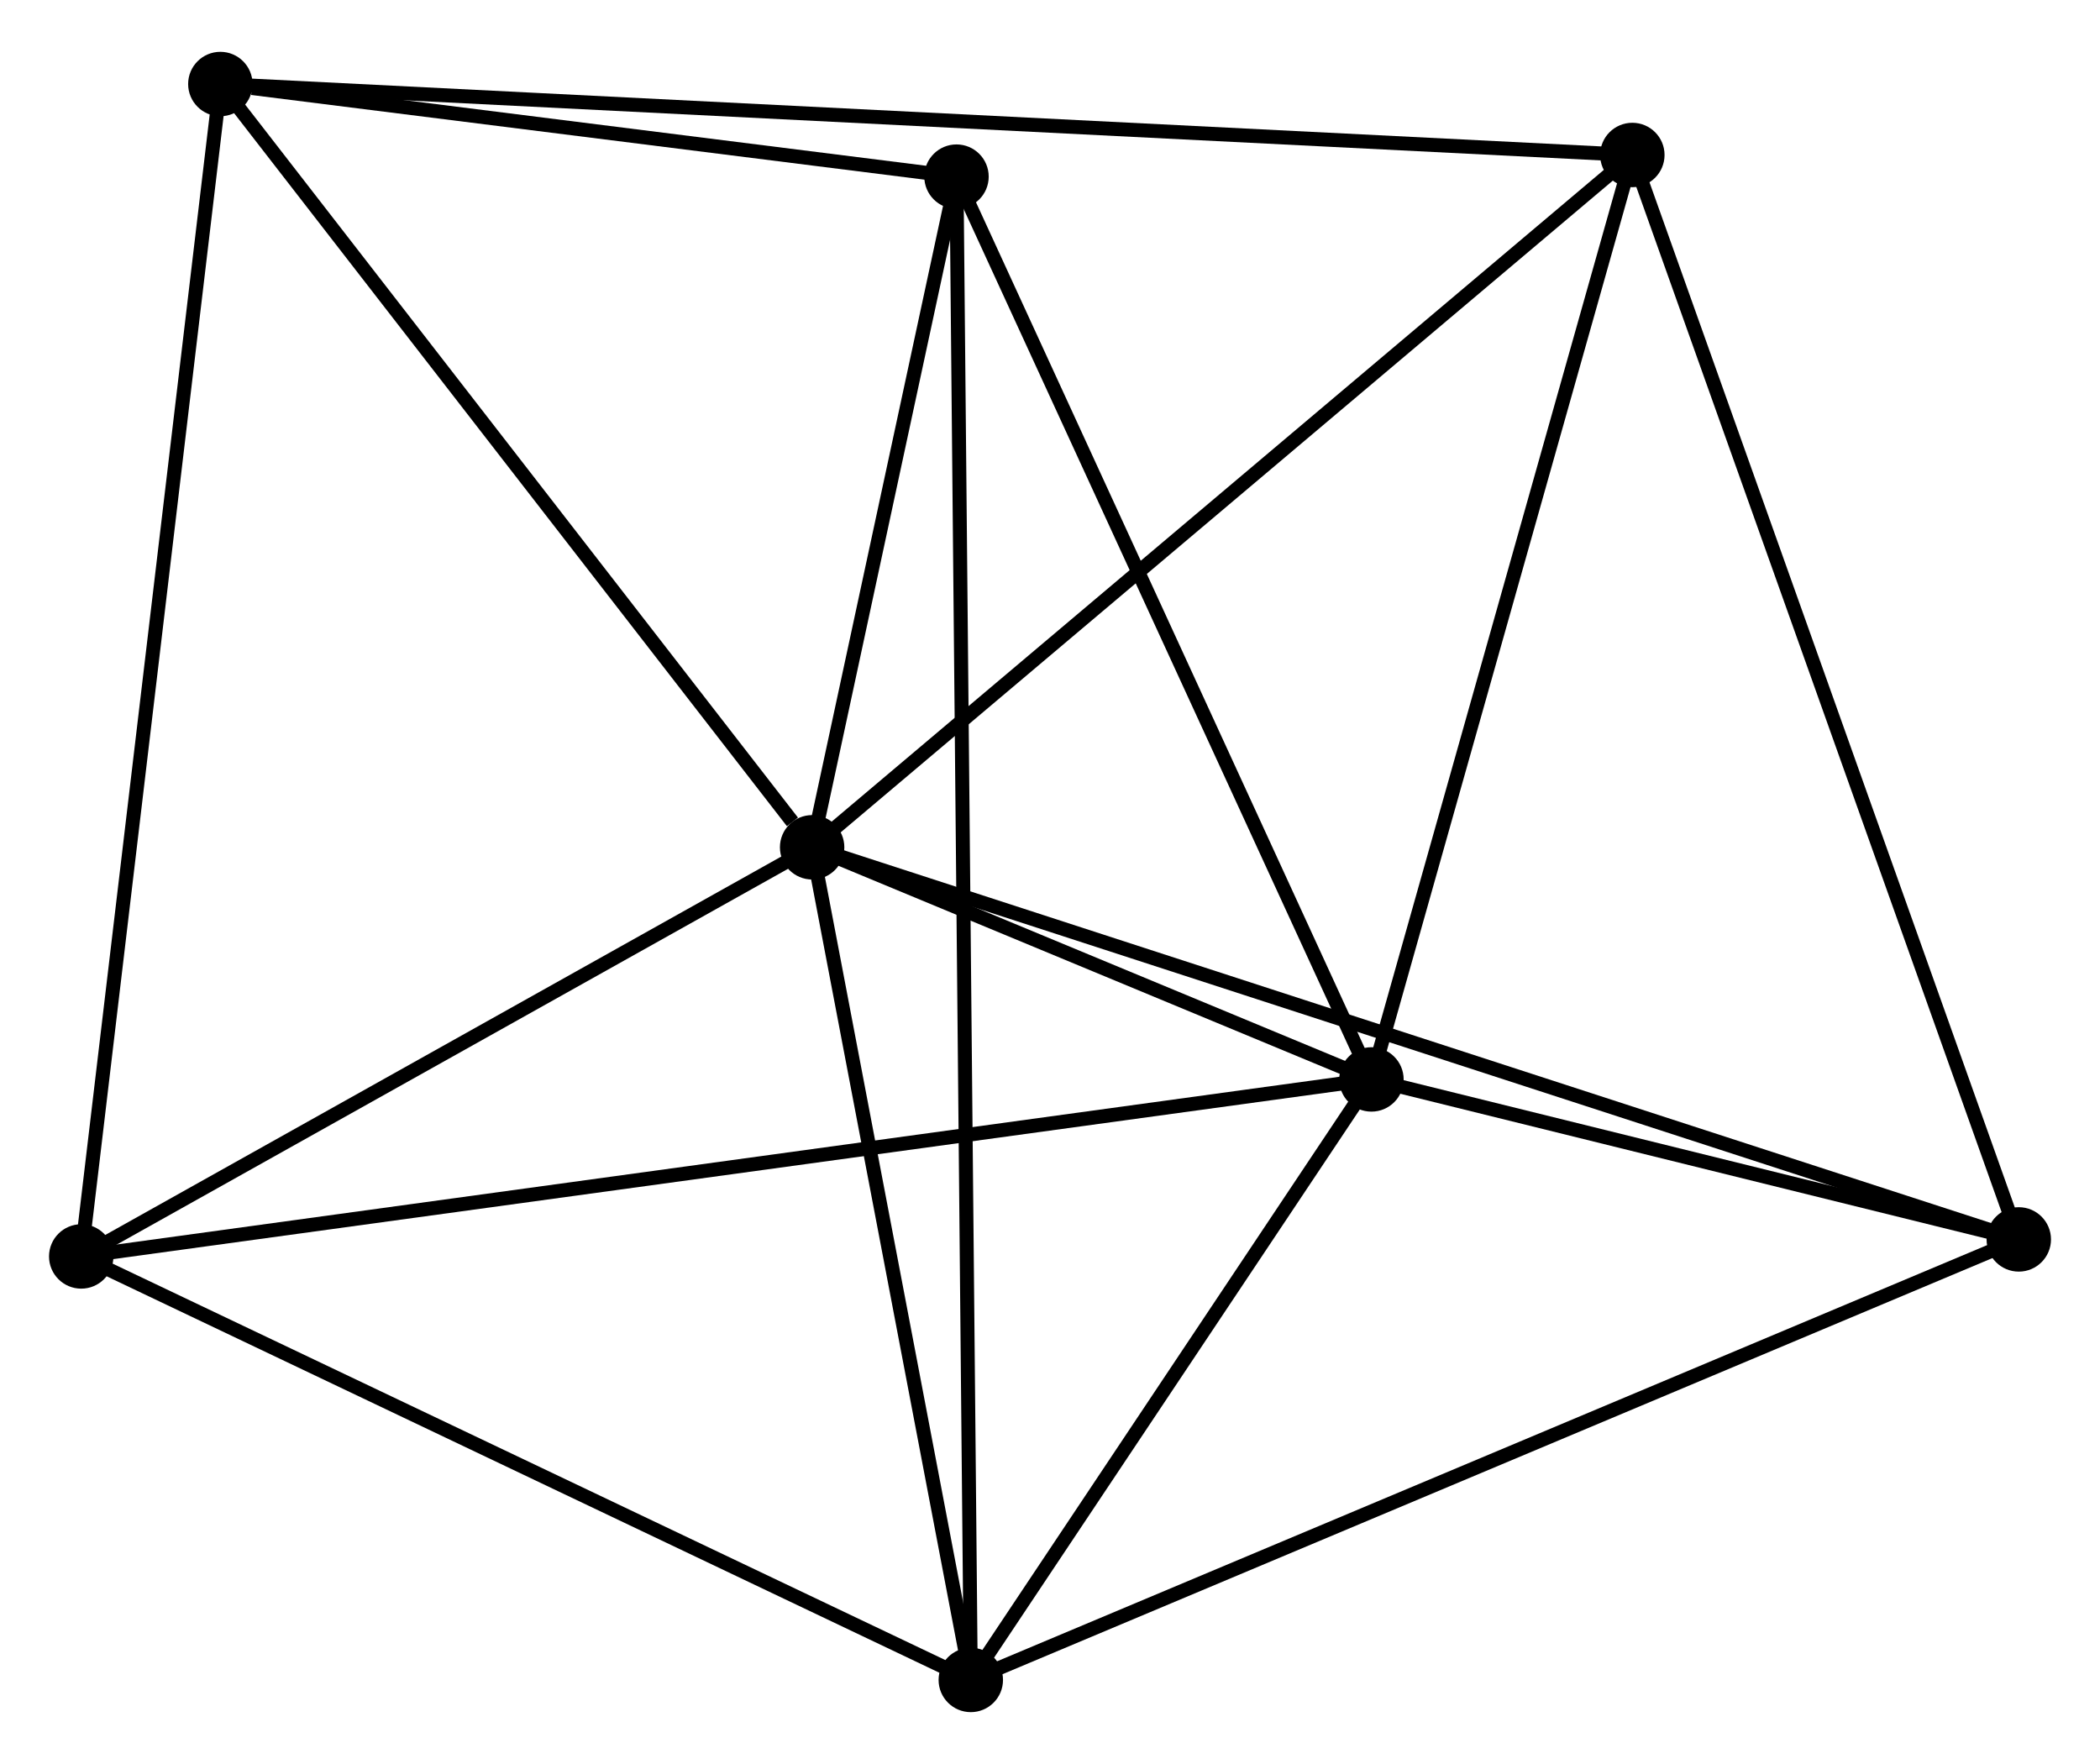 <?xml version="1.0" encoding="UTF-8" standalone="no"?>
<!DOCTYPE svg PUBLIC "-//W3C//DTD SVG 1.1//EN"
 "http://www.w3.org/Graphics/SVG/1.1/DTD/svg11.dtd">
<!-- Generated by graphviz version 2.36.0 (20140111.2315)
 -->
<!-- Title: %3 Pages: 1 -->
<svg width="150pt" height="126pt"
 viewBox="0.00 0.00 149.94 125.55" xmlns="http://www.w3.org/2000/svg" xmlns:xlink="http://www.w3.org/1999/xlink">
<g id="graph0" class="graph" transform="scale(1 1) rotate(0) translate(4 121.548)">
<title>%3</title>
<!-- 0 -->
<g id="node1" class="node"><title>0</title>
<ellipse fill="black" stroke="black" cx="53.986" cy="-61.251" rx="1.8" ry="1.8"/>
</g>
<!-- 1 -->
<g id="node2" class="node"><title>1</title>
<ellipse fill="black" stroke="black" cx="93.921" cy="-44.677" rx="1.8" ry="1.8"/>
</g>
<!-- 0&#45;&#45;1 -->
<g id="edge1" class="edge"><title>0&#45;&#45;1</title>
<path fill="none" stroke="black" d="M55.702,-60.539C62.271,-57.813 85.775,-48.058 92.256,-45.368"/>
</g>
<!-- 2 -->
<g id="node3" class="node"><title>2</title>
<ellipse fill="black" stroke="black" cx="65.315" cy="-1.8" rx="1.8" ry="1.8"/>
</g>
<!-- 0&#45;&#45;2 -->
<g id="edge2" class="edge"><title>0&#45;&#45;2</title>
<path fill="none" stroke="black" d="M54.363,-59.273C56.083,-50.247 63.178,-13.014 64.925,-3.846"/>
</g>
<!-- 3 -->
<g id="node4" class="node"><title>3</title>
<ellipse fill="black" stroke="black" cx="11.733" cy="-115.748" rx="1.8" ry="1.8"/>
</g>
<!-- 0&#45;&#45;3 -->
<g id="edge3" class="edge"><title>0&#45;&#45;3</title>
<path fill="none" stroke="black" d="M52.58,-63.065C46.05,-71.486 18.752,-106.696 12.858,-114.298"/>
</g>
<!-- 4 -->
<g id="node5" class="node"><title>4</title>
<ellipse fill="black" stroke="black" cx="112.549" cy="-110.682" rx="1.8" ry="1.8"/>
</g>
<!-- 0&#45;&#45;4 -->
<g id="edge4" class="edge"><title>0&#45;&#45;4</title>
<path fill="none" stroke="black" d="M55.434,-62.473C63.465,-69.252 102.495,-102.196 110.937,-109.321"/>
</g>
<!-- 5 -->
<g id="node6" class="node"><title>5</title>
<ellipse fill="black" stroke="black" cx="64.294" cy="-109.136" rx="1.8" ry="1.8"/>
</g>
<!-- 0&#45;&#45;5 -->
<g id="edge5" class="edge"><title>0&#45;&#45;5</title>
<path fill="none" stroke="black" d="M54.429,-63.309C56.124,-71.185 62.191,-99.368 63.864,-107.139"/>
</g>
<!-- 6 -->
<g id="node7" class="node"><title>6</title>
<ellipse fill="black" stroke="black" cx="1.8" cy="-32.038" rx="1.8" ry="1.8"/>
</g>
<!-- 0&#45;&#45;6 -->
<g id="edge6" class="edge"><title>0&#45;&#45;6</title>
<path fill="none" stroke="black" d="M52.25,-60.279C44.327,-55.844 11.643,-37.549 3.596,-33.044"/>
</g>
<!-- 7 -->
<g id="node8" class="node"><title>7</title>
<ellipse fill="black" stroke="black" cx="140.141" cy="-33.254" rx="1.8" ry="1.8"/>
</g>
<!-- 0&#45;&#45;7 -->
<g id="edge7" class="edge"><title>0&#45;&#45;7</title>
<path fill="none" stroke="black" d="M55.785,-60.666C66.998,-57.023 127.168,-37.47 138.351,-33.835"/>
</g>
<!-- 1&#45;&#45;2 -->
<g id="edge8" class="edge"><title>1&#45;&#45;2</title>
<path fill="none" stroke="black" d="M92.692,-42.835C87.986,-35.782 71.15,-10.546 66.508,-3.588"/>
</g>
<!-- 1&#45;&#45;4 -->
<g id="edge9" class="edge"><title>1&#45;&#45;4</title>
<path fill="none" stroke="black" d="M94.458,-46.581C97.178,-56.22 109.403,-99.535 112.044,-108.895"/>
</g>
<!-- 1&#45;&#45;5 -->
<g id="edge10" class="edge"><title>1&#45;&#45;5</title>
<path fill="none" stroke="black" d="M93.066,-46.537C88.74,-55.95 69.297,-98.25 65.096,-107.391"/>
</g>
<!-- 1&#45;&#45;6 -->
<g id="edge11" class="edge"><title>1&#45;&#45;6</title>
<path fill="none" stroke="black" d="M91.997,-44.413C80.008,-42.769 15.671,-33.942 3.713,-32.301"/>
</g>
<!-- 1&#45;&#45;7 -->
<g id="edge12" class="edge"><title>1&#45;&#45;7</title>
<path fill="none" stroke="black" d="M95.907,-44.187C103.51,-42.307 130.713,-35.584 138.213,-33.73"/>
</g>
<!-- 2&#45;&#45;5 -->
<g id="edge13" class="edge"><title>2&#45;&#45;5</title>
<path fill="none" stroke="black" d="M65.297,-3.663C65.174,-16.691 64.438,-94.026 64.312,-107.222"/>
</g>
<!-- 2&#45;&#45;6 -->
<g id="edge14" class="edge"><title>2&#45;&#45;6</title>
<path fill="none" stroke="black" d="M63.483,-2.672C54.208,-7.088 12.526,-26.932 3.519,-31.22"/>
</g>
<!-- 2&#45;&#45;7 -->
<g id="edge15" class="edge"><title>2&#45;&#45;7</title>
<path fill="none" stroke="black" d="M67.165,-2.578C77.517,-6.929 128.173,-28.223 138.356,-32.504"/>
</g>
<!-- 3&#45;&#45;4 -->
<g id="edge16" class="edge"><title>3&#45;&#45;4</title>
<path fill="none" stroke="black" d="M13.839,-115.642C26.959,-114.983 97.368,-111.445 110.455,-110.787"/>
</g>
<!-- 3&#45;&#45;5 -->
<g id="edge17" class="edge"><title>3&#45;&#45;5</title>
<path fill="none" stroke="black" d="M13.992,-115.464C22.637,-114.376 53.573,-110.485 62.102,-109.412"/>
</g>
<!-- 3&#45;&#45;6 -->
<g id="edge18" class="edge"><title>3&#45;&#45;6</title>
<path fill="none" stroke="black" d="M11.488,-113.679C10.113,-102.098 3.389,-45.427 2.037,-34.035"/>
</g>
<!-- 4&#45;&#45;7 -->
<g id="edge19" class="edge"><title>4&#45;&#45;7</title>
<path fill="none" stroke="black" d="M113.231,-108.768C117.048,-98.056 135.728,-45.638 139.482,-35.101"/>
</g>
</g>
</svg>
